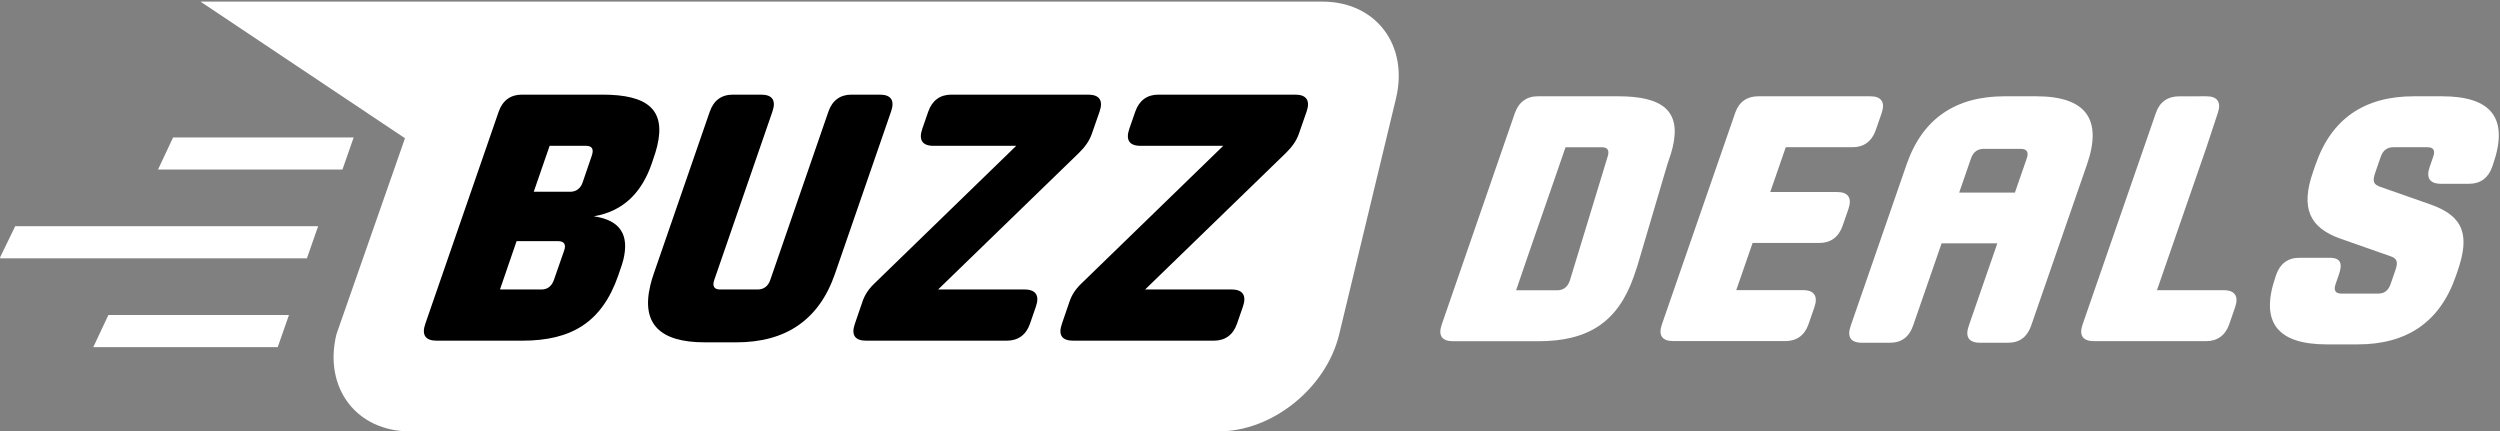 <?xml version="1.0" standalone="no"?>
<?xml-stylesheet type="text/css" href="../css/svg.css" ?>
<!DOCTYPE svg PUBLIC "-//W3C//DTD SVG 1.1//EN" "http://www.w3.org/Graphics/SVG/1.1/DTD/svg11.dtd">

    

<svg width="100%" height="100%" viewBox="0 0 765 132" version="1.1" xmlns="http://www.w3.org/2000/svg" xmlns:xlink="http://www.w3.org/1999/xlink" xml:space="preserve" style="fill-rule:evenodd;clip-rule:evenodd;stroke-linejoin:round;stroke-miterlimit:1.414;">
    <rect x="0" y="0" width="765" height="132" fill="#808080" stroke="none"/>
    <g fill="#fff">
        <clipPath id="_clip1">
            <rect x="28.684" y="0.493" width="399.336" height="131.447"/>
        </clipPath>
        <g clip-path="url(#_clip1)">
            <g>
                <clipPath id="_clip2">
                    <path d="M340.304,132L92.79,132C76.404,132 66.321,118.717 70.268,102.332L91.258,42.305L28.684,0.493L371.975,0.493C388.359,0.493 398.443,13.775 394.498,30.16L377.117,102.332C373.17,118.717 356.688,132 340.304,132Z"/>
                </clipPath>
                <g clip-path="url(#_clip2)">
                    <rect x="23.684" y="-4.507" width="376.669" height="141.507" style="fill:none;fill-rule:nonzero;" class="logo-shadow" />
                </g>
                <clipPath id="_clip3">
                    <path d="M372.97,132L125.457,132C109.072,132 98.987,118.717 102.934,102.332L123.925,42.305L61.351,0.493L404.642,0.493C421.026,0.493 431.11,13.775 427.165,30.16L409.783,102.332C405.837,118.717 389.354,132 372.97,132Z"/>
                </clipPath>
                <g clip-path="url(#_clip3)">
                    <rect x="56.351" y="-4.507" width="376.669" height="141.507" style="fill:#ffffff;fill-rule:nonzero;"  class="logo-color" />
                </g>
            </g>
            <path d="M152.598,34.165C153.788,30.756 156.247,28.959 159.656,28.959L184.347,28.959C198.076,28.959 203.806,33.473 201.098,44.717C200.843,45.776 200.52,46.928 199.476,49.924C196.503,58.632 191.007,64.621 181.693,66.188C189.973,67.387 192.549,71.994 190.75,79.458C190.529,80.38 190.203,81.347 189.137,84.434C184.164,98.581 174.923,104.248 159.812,104.248L133.601,104.248C130.192,104.248 128.955,102.497 130.145,99.086L152.598,34.165ZM165.704,88.581C167.5,88.581 168.793,87.613 169.491,85.679L172.621,76.693C173.318,74.759 172.583,73.791 170.787,73.791L158.073,73.791L152.991,88.581L165.704,88.581ZM174.518,58.678C176.269,58.678 177.654,57.71 178.304,55.775L181.109,47.574C181.77,45.593 181.126,44.625 179.376,44.625L168.183,44.625L163.325,58.678L174.518,58.678Z" style="fill:#000;" class="logo-white"/>
            <path d="M217.189,34.165C218.381,30.756 220.748,28.959 224.249,28.959L232.909,28.959C236.364,28.959 237.543,30.756 236.354,34.165L218.559,85.679C217.908,87.613 218.55,88.581 220.347,88.581L231.864,88.581C233.66,88.581 235.045,87.613 235.696,85.679L253.491,34.165C254.68,30.756 257.048,28.959 260.549,28.959L269.209,28.959C272.71,28.959 273.845,30.756 272.654,34.165L255.498,83.789C250.617,97.934 240.406,104.755 225.343,104.755L215.668,104.755C201.895,104.755 196.165,99.086 199.006,87.291C199.271,86.185 199.574,85.126 200.034,83.789L217.189,34.165Z" style="fill:#000;" class="logo-white"/>
            <path d="M263.911,92.313C264.573,90.333 265.685,88.581 267.431,86.877L310.959,44.625L285.668,44.625C282.214,44.625 281.034,42.828 282.235,39.372L284.042,34.165C285.23,30.756 287.644,28.959 291.099,28.959L332.974,28.959C336.428,28.959 337.655,30.756 336.465,34.165L334.087,40.985C333.345,43.104 332.026,44.947 330.154,46.791L287.06,88.581L313.501,88.581C316.957,88.581 318.172,90.425 316.98,93.834L315.164,99.086C313.974,102.497 311.525,104.248 308.07,104.248L265.045,104.248C261.59,104.248 260.399,102.497 261.589,99.086L263.911,92.313Z" style="fill:#000;" class="logo-white"/>
            <path d="M327.261,92.313C327.923,90.333 329.035,88.581 330.781,86.877L374.309,44.625L349.018,44.625C345.563,44.625 344.384,42.828 345.584,39.372L347.391,34.165C348.581,30.756 350.994,28.959 354.449,28.959L396.324,28.959C399.778,28.959 401.006,30.756 399.814,34.165L397.436,40.985C396.694,43.104 395.376,44.947 393.504,46.791L350.41,88.581L376.851,88.581C380.306,88.581 381.521,90.425 380.331,93.834L378.513,99.086C377.324,102.497 374.875,104.248 371.42,104.248L328.394,104.248C324.938,104.248 323.749,102.497 324.938,99.086L327.261,92.313Z" style="fill:#000;" class="logo-white"/>
            <path d="M52.966,42.055L48.348,51.887L104.785,51.887L108.223,42.055L52.966,42.055Z" style="fill:#ffffff;" class="logo-color"/>
        </g>
    </g>
    <g>
        <clipPath id="_clip4">
            <rect x="0.06" y="69.22" width="97.289" height="37.001"/>
        </clipPath>
        <g clip-path="url(#_clip4)">
            <clipPath id="_clip5">
                <path d="M33.166,96.387L28.547,106.221L84.984,106.221L88.423,96.387L33.166,96.387Z"/>
            </clipPath>
            <g clip-path="url(#_clip5)">
                <rect x="23.547" y="91.387" width="69.876" height="19.834" style="fill:#ffffff;fill-rule:nonzero;"   class="logo-color" />
            </g>
            <clipPath id="_clip6">
                <path d="M-0.12,79.055L93.911,79.055L97.349,69.22L4.655,69.22L-0.12,79.055Z"/>
            </clipPath>
            <g clip-path="url(#_clip6)">
                <rect x="-5.12" y="64.22" width="107.469" height="19.835" style="fill:#ffffff;fill-rule:nonzero;"   class="logo-color" />
            </g>
        </g>
    </g>
    <path d="M522.925,34.504C524.067,31.203 526.504,29.462 529.943,29.462L564.238,29.462C567.631,29.462 568.892,31.249 567.717,34.643L565.922,39.823C564.73,43.262 562.23,45.05 558.838,45.05L538.39,45.05L533.641,58.757L554.09,58.757C557.482,58.757 558.742,60.544 557.553,63.983L555.773,69.118C554.582,72.556 552.083,74.344 548.689,74.344L528.242,74.344L523.238,88.784L543.687,88.784C547.079,88.784 548.324,90.617 547.148,94.01L545.338,99.236C544.163,102.63 541.679,104.371 538.285,104.371L503.989,104.371C500.551,104.371 499.322,102.63 500.496,99.236L522.925,34.504Z" style="fill:none;" class="logo-shadow"/>
    <path d="M651.658,34.526C652.801,31.225 655.237,29.484 658.676,29.484L667.092,29.462C670.484,29.462 671.745,31.249 670.569,34.643L667.123,45.072L651.972,88.806L672.42,88.806C675.813,88.806 677.058,90.64 675.881,94.032L674.07,99.259C672.896,102.652 670.411,104.393 667.019,104.393L632.723,104.393C629.284,104.393 628.057,102.652 629.229,99.259L651.658,34.526Z" style="fill:none;" class="logo-shadow"/>
    <path d="M688.467,84.062C689.627,80.715 692.05,78.882 695.487,78.882L704.841,78.882C708.28,78.882 708.791,80.715 707.632,84.062L706.631,86.952C705.964,88.877 706.592,89.841 708.426,89.841L719.705,89.841C721.539,89.841 722.79,88.877 723.457,86.952L724.934,82.688C725.871,79.983 725.364,79.066 723.355,78.38L708.066,73.015C698.635,69.669 695.9,63.662 699.713,52.658L700.523,50.32C705.399,36.248 715.543,29.462 730.582,29.462L739.202,29.462C754.24,29.462 759.732,36.109 754.841,50.229L754.554,51.055C753.379,54.447 750.925,56.236 747.532,56.236L738.912,56.236C735.428,56.236 734.26,54.447 735.434,51.055L736.514,47.938C737.182,46.012 736.599,45.05 734.719,45.05L724.266,45.05C722.432,45.05 721.135,46.012 720.467,47.938L718.752,52.889C717.814,55.594 718.293,56.465 720.377,57.198L735.667,62.561C745.966,66.183 747.739,72.053 743.957,82.963L743.418,84.522C738.541,98.595 728.397,105.382 713.404,105.382L703.961,105.382C688.922,105.382 683.385,98.733 688.276,84.613L688.467,84.062Z" style="fill:none;" class="logo-shadow"/>
    <path d="M483.861,47.993L472.296,85.93C471.603,87.855 470.314,88.818 468.525,88.818L455.87,88.818L460.93,74.095L466.159,59.049L470.995,45.058L482.139,45.058C483.881,45.058 484.521,46.022 483.861,47.993ZM487.087,29.462L462.505,29.462C459.112,29.462 456.664,31.25 455.478,34.646L433.126,99.277C431.94,102.672 433.172,104.415 436.566,104.415L462.661,104.415C477.705,104.415 486.902,98.774 491.855,84.69C492.915,81.617 493.241,80.656 493.463,79.736L502.148,50.333C503.187,47.351 503.51,46.205 503.763,45.15C506.458,33.956 500.753,29.462 487.087,29.462Z" style="fill:none;" class="logo-shadow"/>
    <path d="M612.143,48.442L608.511,58.93L591.453,58.93L595.086,48.442C595.754,46.517 597.098,45.555 598.885,45.555L610.346,45.555C612.135,45.555 612.811,46.517 612.143,48.442ZM615.004,29.462L605.376,29.462C590.384,29.462 580.238,36.249 575.363,50.322L558.258,99.696C557.083,103.091 558.204,104.877 561.69,104.877L570.311,104.877C573.794,104.877 576.154,103.091 577.331,99.696L586.072,74.465L603.128,74.465L594.387,99.696C593.212,103.091 594.381,104.877 597.819,104.877L606.438,104.877C609.923,104.877 612.284,103.091 613.459,99.696L630.565,50.322C635.439,36.249 629.997,29.462 615.004,29.462Z" style="fill:none;" class="logo-shadow"/>
    <path d="M530.98,34.504C532.123,31.203 534.56,29.462 537.999,29.462L572.294,29.462C575.687,29.462 576.947,31.249 575.772,34.643L573.978,39.823C572.786,43.262 570.286,45.05 566.894,45.05L546.445,45.05L541.696,58.757L562.146,58.757C565.538,58.757 566.798,60.544 565.608,63.983L563.829,69.118C562.638,72.556 560.139,74.344 556.745,74.344L536.297,74.344L531.294,88.784L551.742,88.784C555.135,88.784 556.38,90.617 555.203,94.01L553.394,99.236C552.219,102.63 549.734,104.371 546.341,104.371L512.045,104.371C508.606,104.371 507.378,102.63 508.552,99.236L530.98,34.504Z" style="fill:#ffffff;" class="logo-color"/>
    <path d="M659.714,34.526C660.856,31.225 663.293,29.484 666.731,29.484L675.147,29.462C678.54,29.462 679.801,31.249 678.625,34.643L675.179,45.072L660.027,88.806L680.476,88.806C683.868,88.806 685.113,90.64 683.937,94.032L682.126,99.259C680.951,102.652 678.467,104.393 675.074,104.393L640.778,104.393C637.34,104.393 636.111,102.652 637.285,99.259L659.714,34.526Z" style="fill:#ffffff;" class="logo-color"/>
    <path d="M696.522,84.062C697.683,80.715 700.105,78.882 703.543,78.882L712.896,78.882C716.336,78.882 716.847,80.715 715.688,84.062L714.687,86.952C714.02,88.877 714.647,89.841 716.481,89.841L727.761,89.841C729.595,89.841 730.846,88.877 731.513,86.952L732.989,82.688C733.927,79.983 733.42,79.066 731.411,78.38L716.122,73.015C706.69,69.669 703.957,63.662 707.769,52.658L708.579,50.32C713.455,36.248 723.599,29.462 738.638,29.462L747.258,29.462C762.296,29.462 767.788,36.109 762.896,50.229L762.609,51.055C761.436,54.447 758.98,56.236 755.588,56.236L746.968,56.236C743.482,56.236 742.315,54.447 743.489,51.055L744.569,47.938C745.237,46.012 744.654,45.05 742.775,45.05L732.321,45.05C730.487,45.05 729.19,46.012 728.522,47.938L726.808,52.889C725.87,55.594 726.349,56.465 728.433,57.198L743.723,62.561C754.021,66.183 755.795,72.053 752.013,82.963L751.474,84.522C746.597,98.595 736.453,105.382 721.46,105.382L712.017,105.382C696.978,105.382 691.44,98.733 696.332,84.613L696.522,84.062Z" style="fill:#ffffff;" class="logo-color"/>
    <path d="M491.917,47.993L480.352,85.93C479.658,87.855 478.37,88.818 476.581,88.818L463.926,88.818L468.985,74.095L474.215,59.049L479.051,45.058L490.194,45.058C491.937,45.058 492.576,46.022 491.917,47.993ZM495.143,29.462L470.561,29.462C467.168,29.462 464.719,31.25 463.533,34.646L441.182,99.277C439.996,102.672 441.228,104.415 444.622,104.415L470.717,104.415C485.761,104.415 494.958,98.774 499.911,84.69C500.971,81.617 501.297,80.656 501.518,79.736L510.204,50.333C511.242,47.351 511.565,46.205 511.818,45.15C514.514,33.956 508.809,29.462 495.143,29.462Z" style="fill:#ffffff;" class="logo-color"/>
    <path d="M620.198,48.442L616.566,58.93L599.509,58.93L603.142,48.442C603.81,46.517 605.153,45.555 606.94,45.555L618.401,45.555C620.19,45.555 620.866,46.517 620.198,48.442ZM623.06,29.462L613.432,29.462C598.439,29.462 588.294,36.249 583.419,50.322L566.313,99.696C565.139,103.091 566.26,104.877 569.746,104.877L578.366,104.877C581.85,104.877 584.21,103.091 585.387,99.696L594.128,74.465L611.184,74.465L602.442,99.696C601.268,103.091 602.437,104.877 605.875,104.877L614.494,104.877C617.979,104.877 620.34,103.091 621.515,99.696L638.621,50.322C643.495,36.249 638.053,29.462 623.06,29.462Z" style="fill:#ffffff;" class="logo-color"/>
</svg>
